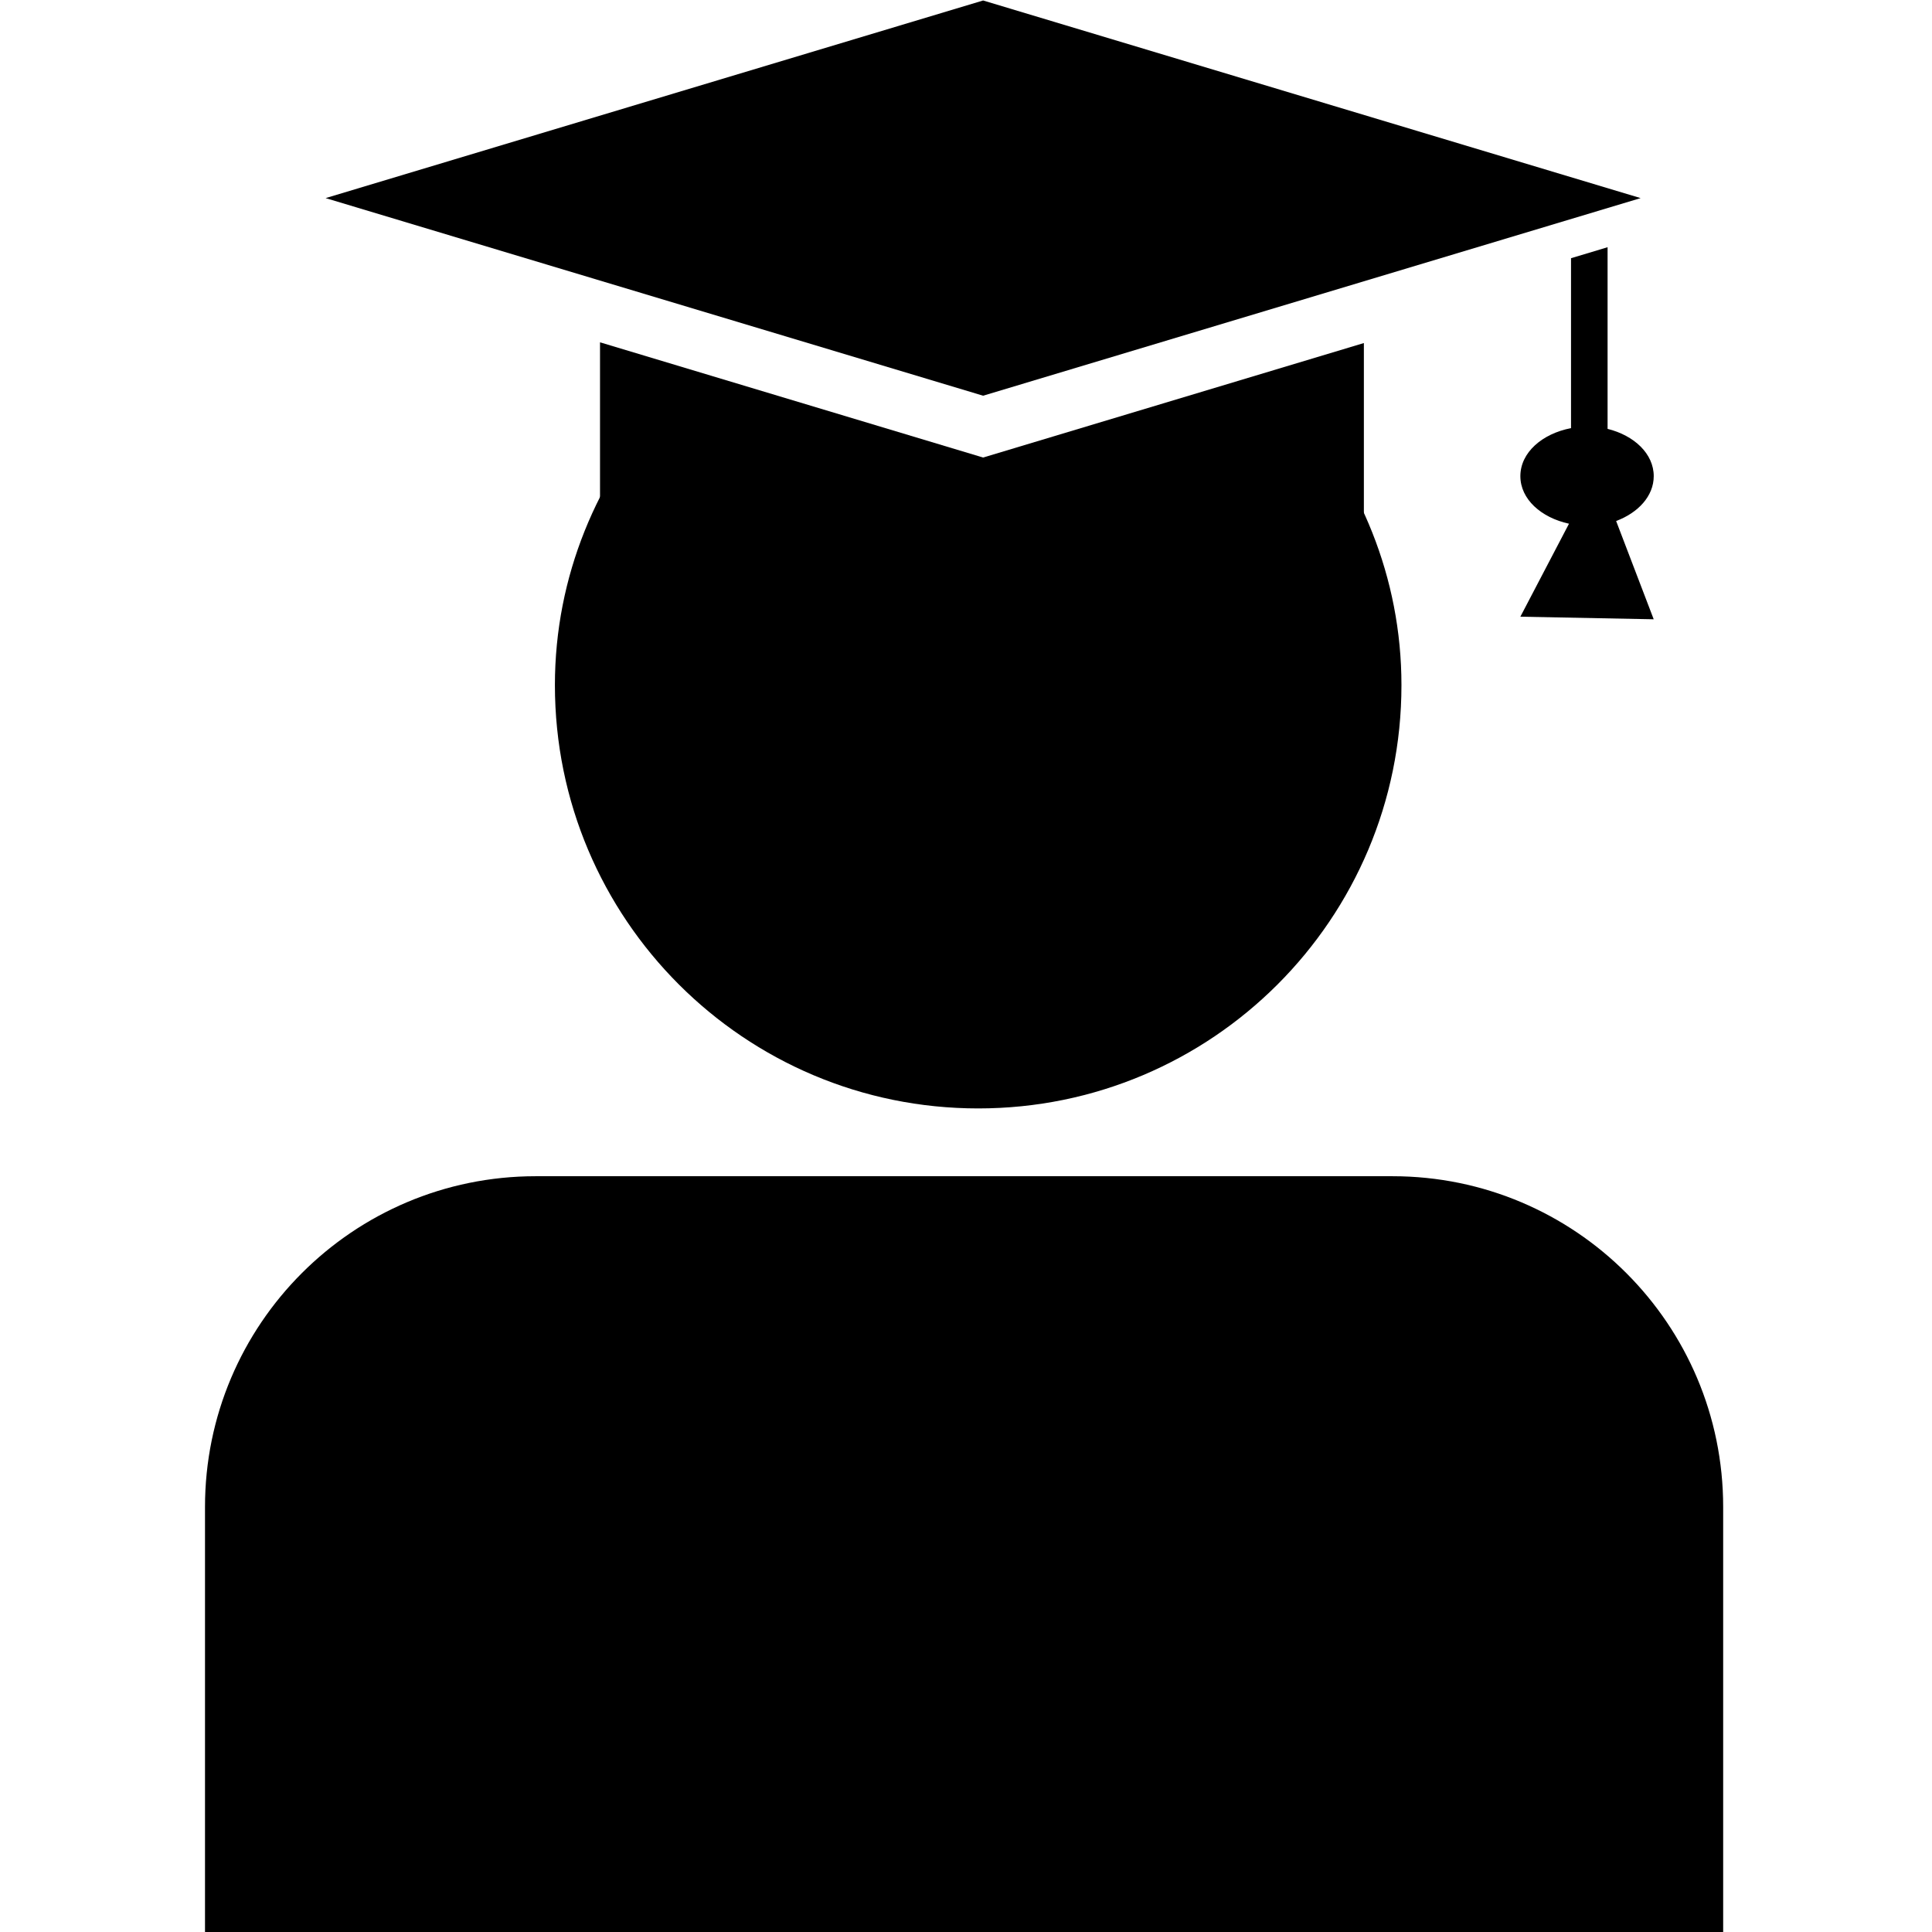 <svg xmlns="http://www.w3.org/2000/svg" xmlns:xlink="http://www.w3.org/1999/xlink" version="1.0" id="Layer_1" x="0px" y="0px" width="100px" height="100px" viewBox="0 0 100 100" enable-background="new 0 0 100 100" xml:space="preserve">
<path fill-rule="evenodd" clip-rule="evenodd" d="M89.191,100.025V77.999c0-9.454-7.661-17.118-17.115-17.118h-44.35  c-9.45,0-17.115,7.665-17.115,17.118v22.027H89.191z"/>
<path fill-rule="evenodd" clip-rule="evenodd" d="M50.886,23.682l-19.829-5.964v9.485h0.583c2.067,2.479,9.811,4.332,19.102,4.332  c9.294,0,17.038-1.853,19.102-4.332h0.75v-9.447L50.886,23.682z"/>
<path fill-rule="evenodd" clip-rule="evenodd" d="M50.886,0.025l34.032,10.229L50.886,20.482L16.854,10.254L50.886,0.025z"/>
<path fill-rule="evenodd" clip-rule="evenodd" d="M50.886,25.78l-16.455-4.947c-3.512,3.885-5.709,8.981-5.709,14.63  c0,12.104,9.808,21.909,21.912,21.909c12.101,0,21.905-9.804,21.905-21.909c0-5.591-2.159-10.64-5.604-14.509L50.886,25.78z"/>
<path fill-rule="evenodd" clip-rule="evenodd" d="M85.597,24.645c0-1.158-1.011-2.105-2.389-2.447v-9.402l-1.892,0.569v8.795  c-1.493,0.287-2.622,1.263-2.622,2.485c0,1.193,1.075,2.149,2.517,2.462l-2.517,4.813l6.902,0.134l-1.945-5.087  C84.793,26.54,85.597,25.675,85.597,24.645z"/>
</svg>